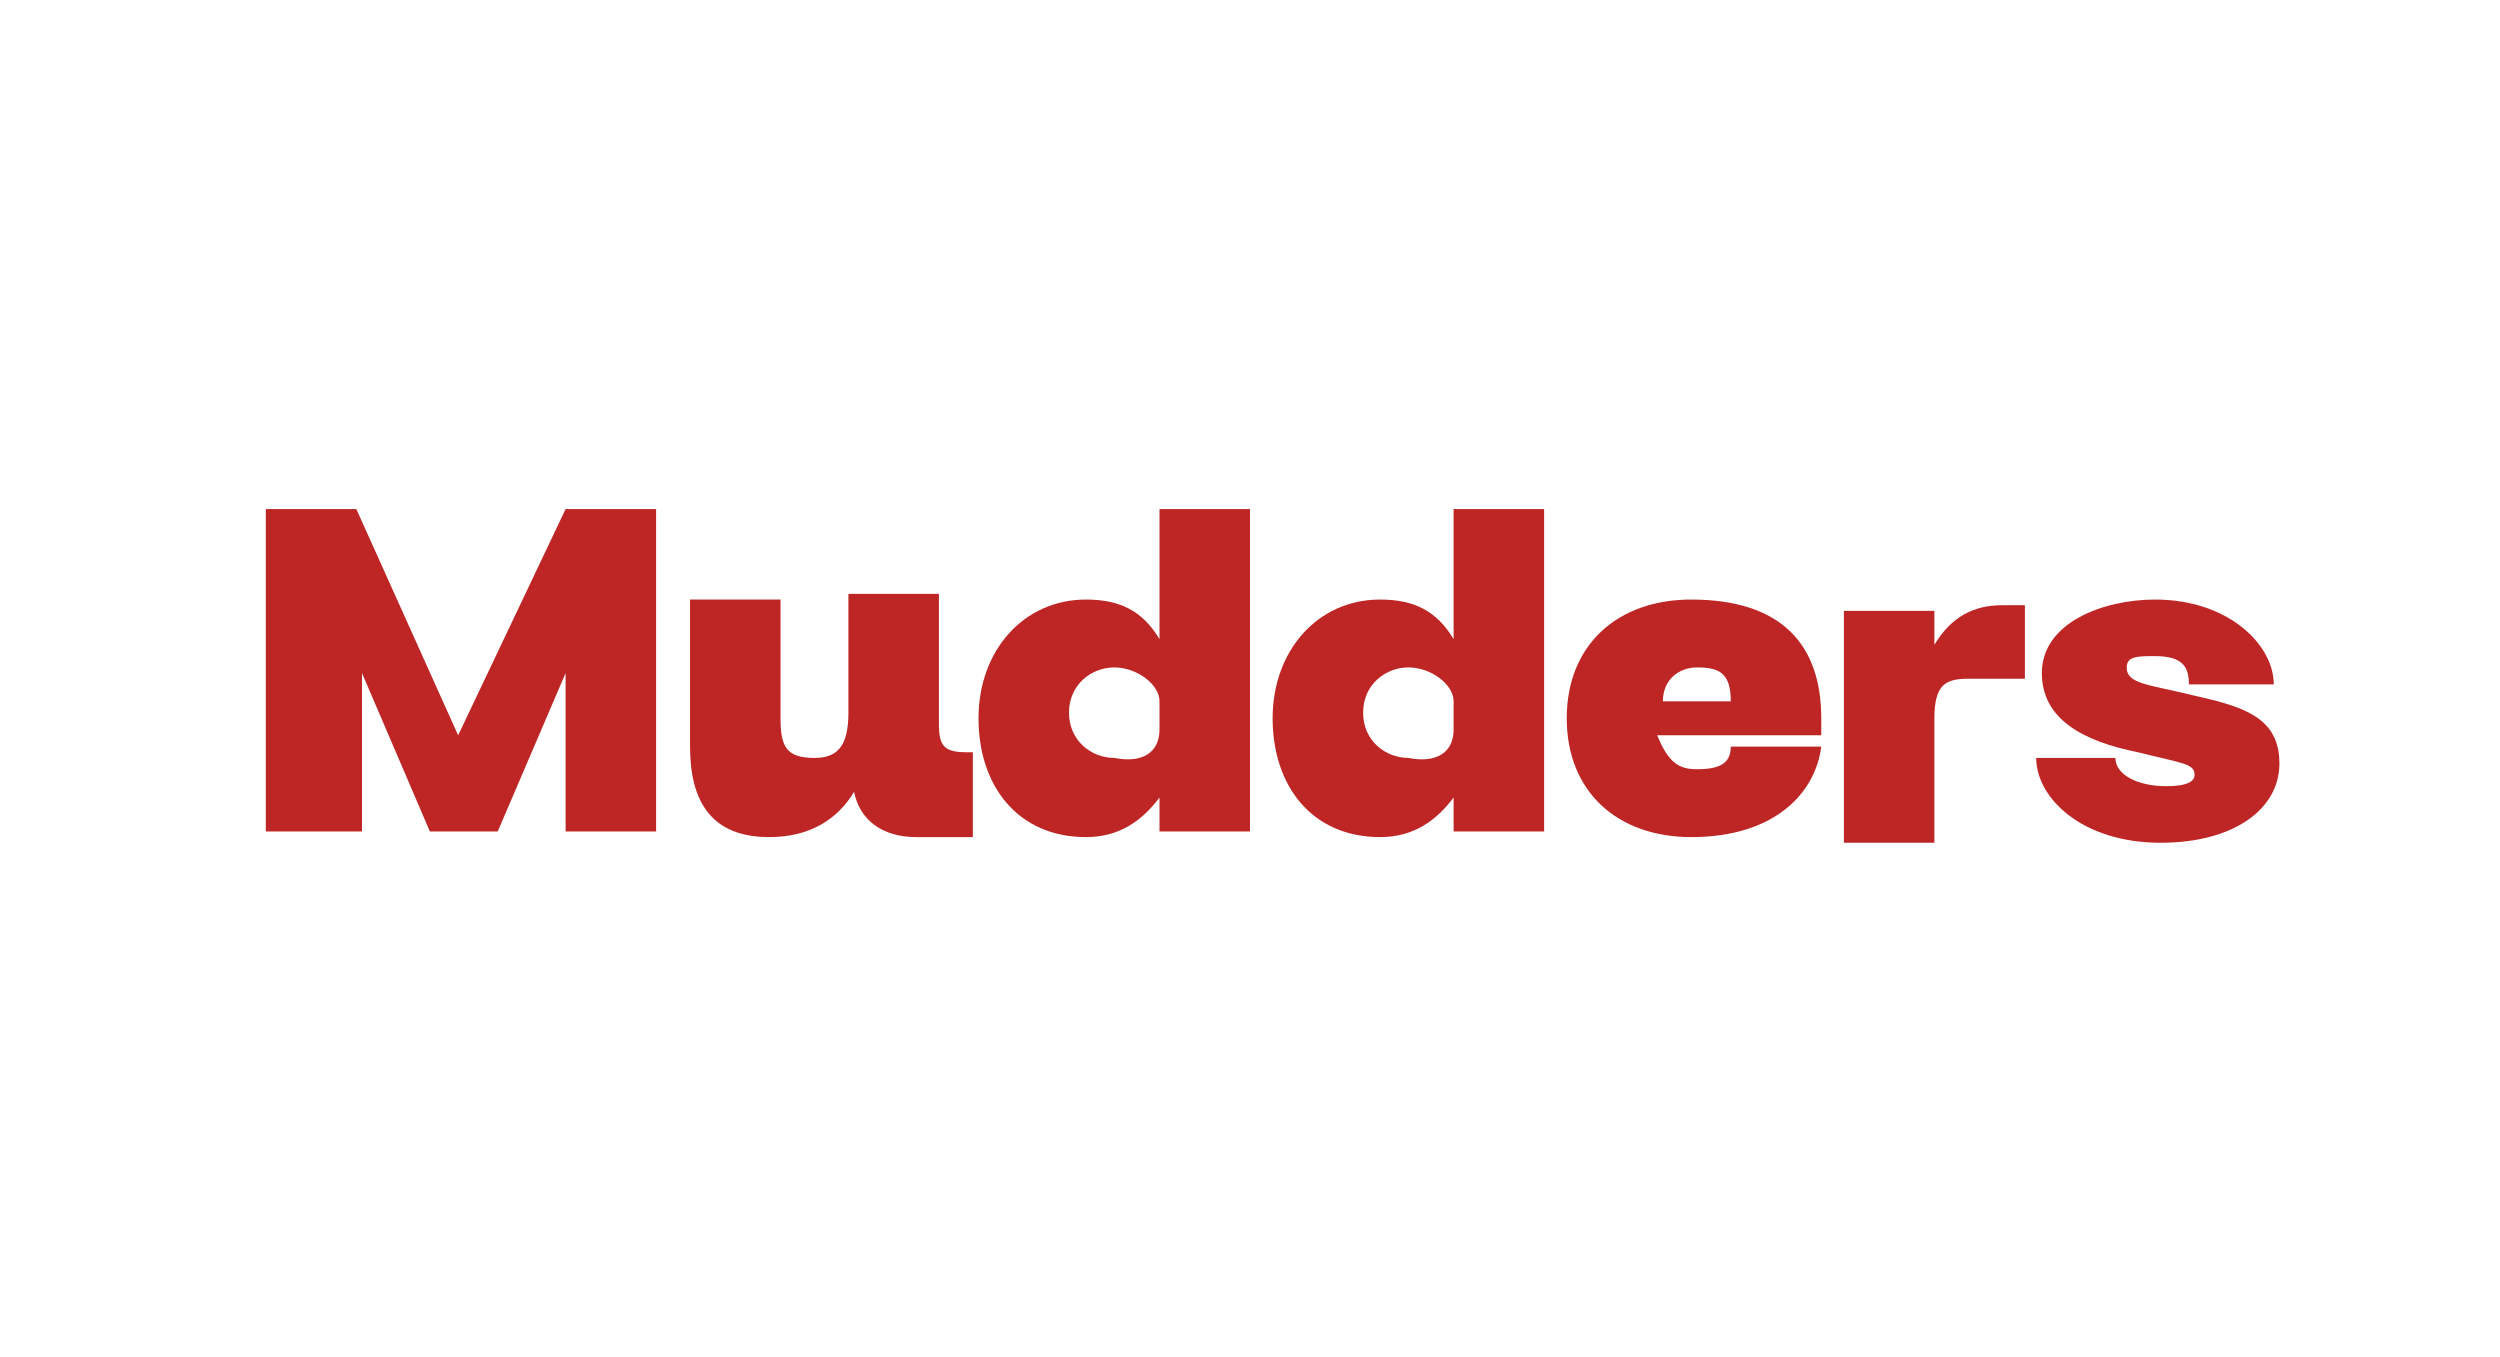 <?xml version="1.0" encoding="utf-8"?>
<!-- Generator: Adobe Illustrator 27.9.0, SVG Export Plug-In . SVG Version: 6.00 Build 0)  -->
<svg version="1.1" id="Ebene_1" xmlns="http://www.w3.org/2000/svg" xmlns:xlink="http://www.w3.org/1999/xlink" x="0px" y="0px"
	 viewBox="0 0 44.2 24" style="enable-background:new 0 0 44.2 24;" xml:space="preserve">
<style type="text/css">
	.st0{display:none;fill:#20C20E;}
	.st1{display:none;}
	.st2{display:inline;fill:#AE7C1A;}
	.st3{display:none;fill-rule:evenodd;clip-rule:evenodd;fill:#AE7C1A;}
	.st4{display:inline;}
	.st5{fill:#AE7C1A;}
	.st6{fill:#BE2525;}
</style>
<path class="st0" d="M11.4,8.5h1.2v6.9h-1.2V8.5z M1.2,15.5H0v-7h1.2V15.5z M5.7,16.3h1.2v2.6H5.7V16.3z M2.8,13.3H4v4.3H2.8V13.3z
	 M8.5,13.3h1.2v4.3H8.5V13.3z M22.8,8.5H24v6.9h-1.2V8.5z M18.3,7.7h-1.2V5.1h1.2V7.7z M21.2,10.7H20V6.4h1.2V10.7z M15.4,10.7h-1.2
	V6.4h1.2V10.7z"/>
<g class="st1">
	<path class="st2" d="M4.7,14C5.4,14,6,13.9,6,13.4s-0.7-0.5-2.1-0.8c-1.7-0.3-2.2-1-2.2-2c0-1.3,1.4-2.1,2.9-2.1
		c2.2,0,3.1,1.1,3.1,2.3H5.8c0-0.6-0.4-0.8-1.2-0.8c-0.6,0-1,0.2-1,0.6c0,0.4,0.2,0.5,1.7,0.8C6.7,11.7,8,11.9,8,13.3
		c0,1.3-1,2.2-3.2,2.2c-2.4,0-3.4-1.2-3.4-2.4h1.9C3.3,13.6,3.8,14,4.7,14z"/>
	<path class="st2" d="M10.5,8.6v2.8h0.6l1.8-2.8h2.3l-2.3,3.5l2.7,3.3h-2.4l-1.9-2.5h-0.7v2.5h-2V8.6H10.5z"/>
	<path class="st2" d="M15.3,8.6h2.2l1.6,3.1l1.6-3.1h2.2L20,13.4v2h-1.9v-2L15.3,8.6z"/>
	<path class="st2" d="M25.2,8.6l3.2,4.3V8.6h1.9v6.8h-1.9l-3.2-4.1v4.1h-1.9V8.6H25.2z"/>
	<path class="st2" d="M36.3,8.6v1.6H33v1.1h3v1.5h-3v1.1h3.3v1.6h-5.2V8.6H36.3z"/>
	<path class="st2" d="M42.8,8.6v1.6h-2.1v5.2h-1.9v-5.2h-2.1V8.6H42.8z"/>
</g>
<path class="st3" d="M17.2,17.3l-1.7,3l1.3-3c-0.3,0-0.4-0.2-0.4-0.4V4.2c0-0.3,0.1-0.4,0.4-0.4h1.8c0.3,0,0.4,0.1,0.4,0.4v10
	L17.2,17.3z M25.1,20.3h-1.8c-0.3,0-0.5-0.1-0.5-0.4V9.2C22.8,9,22.7,9,22.6,9h-1.8l1.3-2.3l1.7-3l-1.3,3h5.6c0.3,0,0.4,0.1,0.4,0.4
	v1.4c0,0.3-0.1,0.4-0.4,0.4h-2.4c-0.2,0-0.3,0.1-0.3,0.2v10.6C25.6,20.1,25.4,20.3,25.1,20.3L25.1,20.3z"/>
<g class="st1">
	<g class="st4">
		<g>
			<path class="st5" d="M21.3,2.5c4.3,0,8,2.8,9.2,6.9l0,0c0.4-0.5,0.8-1,1-1.4c-0.3-0.9-0.8-1.7-1.4-2.4L30,5.4
				c-0.4-0.5-0.8-1-1.3-1.4l-0.1-0.1c-2-1.8-4.6-2.8-7.3-2.8S16,2.1,14,3.9s-3.3,4.3-3.5,7v0.2c0,0.1,0,0.3,0,0.5s0,0.3,0,0.5
				s0,0.3,0,0.5c0,0.1,0,0.3,0,0.5v0.2c0.1,1,0.3,1.9,0.7,2.8c0.5,0.2,1,0.3,1.6,0.3h0.1c-0.7-1.3-1-2.8-1-4.3
				C11.8,6.7,16,2.5,21.3,2.5z"/>
			<path class="st5" d="M32.2,11.4c-0.1,0.1-0.2,0.2-0.4,0.3c-0.3,0.3-0.6,0.5-1,0.8c0,0,0,0-0.1,0c-0.3,5.1-4.5,9-9.5,9
				c-2.5,0-4.8-0.9-6.6-2.6c-0.1,0-0.1,0-0.2,0c-0.5,0-0.9,0.1-1.3,0.1c-0.1,0-0.2,0-0.4,0c0.4,0.5,0.9,1,1.4,1.4
				c0.6,0.5,1.3,1,2.1,1.4c0.7,0.4,1.5,0.7,2.4,0.9c0.8,0.2,1.7,0.3,2.6,0.3c6,0,10.9-4.9,10.9-10.9C32.3,11.8,32.2,11.6,32.2,11.4z
				"/>
		</g>
	</g>
	<g class="st4">
		<g>
			<path class="st5" d="M24.7,13.7c0-0.3,0-0.5,0-0.5V8.4h3.8c-0.3-0.7-0.7-1.3-1.1-1.9c-2.8,0-5.3,0-8.2,0v1.9h3.4v6.2
				c0.2-0.1,0.5-0.2,0.7-0.3C23.8,14.1,24.3,13.9,24.7,13.7z"/>
			<g>
				<path class="st5" d="M22.7,16.7v0.8h2v-1.6c-0.3,0.1-0.7,0.3-1,0.4C23.4,16.4,23,16.5,22.7,16.7z"/>
			</g>
		</g>
		<g>
			<path class="st5" d="M34.1,5.7c-0.5-1.4-2.2-2.2-4.9-2.3c0.5,0.5,1,1,1.4,1.5c0.9,0.3,1.6,0.8,1.8,1.4c0.2,0.5,0.1,1-0.1,1.6
				c0,0.1,0,0.1-0.1,0.2l0,0l0,0c0,0.1-0.1,0.2-0.1,0.3l0,0c-0.2,0.4-0.6,0.9-1,1.4c-0.3,0.3-0.6,0.6-1,0.9l0,0
				c-0.1,0.1-0.2,0.2-0.4,0.3c-0.8,0.7-1.8,1.4-2.9,2c-0.3,0.2-0.7,0.4-1,0.6c-0.7,0.4-1.4,0.7-2.2,1.1c-0.8,0.3-1.6,0.6-2.4,0.9
				c-0.3,0.1-0.6,0.2-0.9,0.3c-0.2,0.1-0.4,0.1-0.7,0.2c-0.7,0.2-1.5,0.4-2.2,0.5V9.3c-0.3,0.2-0.6,0.3-1,0.3s-0.7-0.1-1-0.3V17
				c-0.5,0-0.9,0.1-1.3,0.1c-0.1,0-0.2,0-0.3,0h-0.2h-0.1c-0.3,0-0.6,0-0.8,0c-0.8-0.1-1.5-0.2-2.1-0.5c-0.7-0.3-1.1-0.7-1.3-1.2
				C9,14.8,9.1,14,9.7,13.1c0-0.3,0-0.7,0-1s0-0.7,0-1c-1.9,1.9-2.7,3.7-2.2,5c0.5,1.2,1.8,1.9,3.9,2.2c0.4,0,0.8,0.1,1.3,0.1h0.2
				c0.1,0,0.3,0,0.4,0c0.4,0,0.8,0,1.2-0.1c0.2,0,0.3,0,0.5-0.1c0.4,0,0.8-0.1,1.2-0.2c0.3-0.1,0.6-0.1,0.9-0.2
				c0.8-0.2,1.7-0.4,2.5-0.6c0.3-0.1,0.5-0.1,0.8-0.2s0.6-0.2,0.9-0.3c0.8-0.3,1.5-0.5,2.2-0.8c0.8-0.3,1.5-0.7,2.3-1
				c0.4-0.2,0.7-0.4,1-0.5c1.2-0.7,2.3-1.4,3.2-2.1c0.1-0.1,0.2-0.2,0.3-0.2c0.3-0.3,0.6-0.5,1-0.8c0.5-0.5,1-0.9,1.4-1.4
				C34,8.2,34.5,6.8,34.1,5.7z"/>
			<path class="st5" d="M17.6,7.7c0,0.6-0.5,1.2-1.2,1.2c-0.6,0-1.2-0.5-1.2-1.2c0-0.6,0.5-1.2,1.2-1.2C17.1,6.6,17.6,7.1,17.6,7.7z
				"/>
		</g>
	</g>
</g>
<g class="st1">
	<g class="st4">
		<g>
			<g>
				<path class="st6" d="M25.8,15.7v-2.2l4.3-5.3h2.3v5.5h2.1V7.9c0-0.8-0.7-1.5-1.5-1.5h-8.4C23.7,6.3,23,7,23,7.9v8.4
					c0,0.8,0.7,1.5,1.5,1.5H30v-2.1C30,15.7,25.8,15.7,25.8,15.7z"/>
				<polygon class="st6" points="27.7,13.7 30.1,13.7 30.1,10.6 30.1,10.6 				"/>
				<path class="st6" d="M32.4,15.7v2.1H33c0.8,0,1.5-0.7,1.5-1.5v-0.6C34.5,15.7,32.4,15.7,32.4,15.7z"/>
			</g>
		</g>
	</g>
	<g class="st4">
		<g>
			<path class="st6" d="M1,14.4c0-1.6,1-2.7,2.6-2.7c1.5,0,2.4,0.9,2.4,2.1H4.7c-0.1-0.5-0.5-0.9-1-0.9c-0.8,0-1.2,0.6-1.2,1.6V15
				c0,1,0.5,1.7,1.2,1.7c0.6,0,1-0.4,1-0.8H6c-0.1,1.3-1.1,2-2.4,2C2,17.7,1,16.6,1,14.9V14.4z"/>
			<path class="st6" d="M6.3,15.9c0-1,0.7-1.7,2.1-1.7h1.4v-0.5c0-0.6-0.4-0.9-1-0.9s-0.9,0.3-1,0.8H6.5c0-1,0.7-1.9,2.4-1.9
				c1.3,0,2.4,0.6,2.4,2v3.9H9.8v-0.7l0,0c-0.2,0.4-0.7,0.8-1.6,0.8C7.1,17.7,6.3,17,6.3,15.9z M9.8,15.7v-0.6H8.7
				c-0.6,0-1,0.3-1,0.8s0.5,0.8,0.9,0.8C9.3,16.6,9.8,16.3,9.8,15.7z"/>
			<path class="st6" d="M12,11.8h1.4v0.8h0.1c0.1-0.4,0.6-0.9,1.4-0.9c0.2,0,0.3,0,0.5,0V13c-0.1,0-0.3,0-0.6,0
				c-1,0-1.3,0.6-1.3,1.4v3.3H12V11.8z"/>
			<path class="st6" d="M15.4,14.9v-0.5c0-1.7,1-2.7,2.6-2.7s2.6,1.1,2.6,2.8V15h-3.7v0.2c0,0.9,0.5,1.4,1.2,1.4
				c0.6,0,1-0.3,1.1-0.8h1.3c-0.1,0.9-0.9,1.9-2.5,1.9C16.5,17.7,15.4,16.7,15.4,14.9z M19.2,14.1L19.2,14.1c0-0.8-0.5-1.3-1.2-1.3
				s-1.2,0.6-1.2,1.3l0,0H19.2z"/>
		</g>
		<g>
			<g>
				<path class="st6" d="M38.2,9.5c0.5,0,1,0.3,1,0.9c0,0.5-0.4,0.9-1,0.9c-0.5,0-1-0.3-1-0.9C37.3,9.8,37.7,9.5,38.2,9.5z
					 M37.4,11.8h1.8v5.9h-1.8V11.8z"/>
				<path class="st6" d="M40.3,10.5H42v1.4h1.1v1.3H42v2.5c0,0.5,0.3,0.7,0.8,0.7c0.1,0,0.3,0,0.3,0v1.3c-0.1,0-0.4,0-0.8,0
					c-1.5,0-2.1-0.5-2.1-1.7v-2.9h-0.9v-1.3h0.9L40.3,10.5L40.3,10.5z"/>
			</g>
			<ellipse class="st6" cx="38.2" cy="10.2" rx="1.3" ry="1.1"/>
		</g>
	</g>
</g>
<g>
	<path class="st6" d="M6.3,9l1.8,4L10,9h1.6v5.7H10v-2.8l-1.2,2.8H7.6l-1.2-2.8v2.8H4.7V9H6.3z"/>
	<path class="st6" d="M17.2,14.8c0,0-1,0-1,0c-0.6,0-1-0.3-1.1-0.8c-0.3,0.5-0.8,0.8-1.5,0.8c-1,0-1.4-0.6-1.4-1.6v-2.6h1.6v2.1
		c0,0.5,0.1,0.7,0.6,0.7c0.4,0,0.6-0.2,0.6-0.8v-2.1h1.6v2.3c0,0.4,0.1,0.5,0.5,0.5c0,0,0,0,0.1,0V14.8z"/>
	<path class="st6" d="M19.2,10.6c0.6,0,1,0.2,1.3,0.7V9h1.6v5.7h-1.6v-0.6c-0.3,0.4-0.7,0.7-1.3,0.7c-1.2,0-1.9-0.9-1.9-2.1
		C17.3,11.5,18.1,10.6,19.2,10.6z M20.5,12.9v-0.5c0-0.3-0.4-0.6-0.8-0.6c-0.4,0-0.8,0.3-0.8,0.8c0,0.5,0.4,0.8,0.8,0.8
		C20.2,13.5,20.5,13.3,20.5,12.9z"/>
	<path class="st6" d="M24.4,10.6c0.6,0,1,0.2,1.3,0.7V9h1.6v5.7h-1.6v-0.6c-0.3,0.4-0.7,0.7-1.3,0.7c-1.2,0-1.9-0.9-1.9-2.1
		C22.5,11.5,23.3,10.6,24.4,10.6z M25.7,12.9v-0.5c0-0.3-0.4-0.6-0.8-0.6c-0.4,0-0.8,0.3-0.8,0.8c0,0.5,0.4,0.8,0.8,0.8
		C25.4,13.5,25.7,13.3,25.7,12.9z"/>
	<path class="st6" d="M30,13.6c0.4,0,0.6-0.1,0.6-0.4h1.6c-0.1,0.8-0.8,1.6-2.3,1.6c-1.3,0-2.2-0.8-2.2-2.1c0-1.3,0.9-2.1,2.2-2.1
		c1.6,0,2.3,0.8,2.3,2.1V13h-2.9C29.5,13.5,29.7,13.6,30,13.6z M30,11.8c-0.3,0-0.6,0.2-0.6,0.6h1.2C30.6,11.9,30.4,11.8,30,11.8z"
		/>
	<path class="st6" d="M34.2,10.7v0.7c0.3-0.5,0.7-0.7,1.2-0.7h0.4v1.3h-1c-0.4,0-0.6,0.1-0.6,0.7v2.2h-1.6v-4.1H34.2z"/>
	<path class="st6" d="M38.3,13.9c0.4,0,0.5-0.1,0.5-0.2c0-0.2-0.2-0.2-1-0.4c-1-0.2-1.7-0.6-1.7-1.4c0-0.9,1.1-1.3,2-1.3
		c1.3,0,2.1,0.8,2.1,1.5h-1.5c0-0.3-0.1-0.5-0.6-0.5c-0.3,0-0.5,0-0.5,0.2c0,0.3,0.4,0.3,1.2,0.5c0.9,0.2,1.5,0.4,1.5,1.2
		c0,0.8-0.8,1.4-2.1,1.4c-1.4,0-2.2-0.8-2.2-1.5h1.4C37.4,13.7,37.8,13.9,38.3,13.9z"/>
</g>
</svg>
